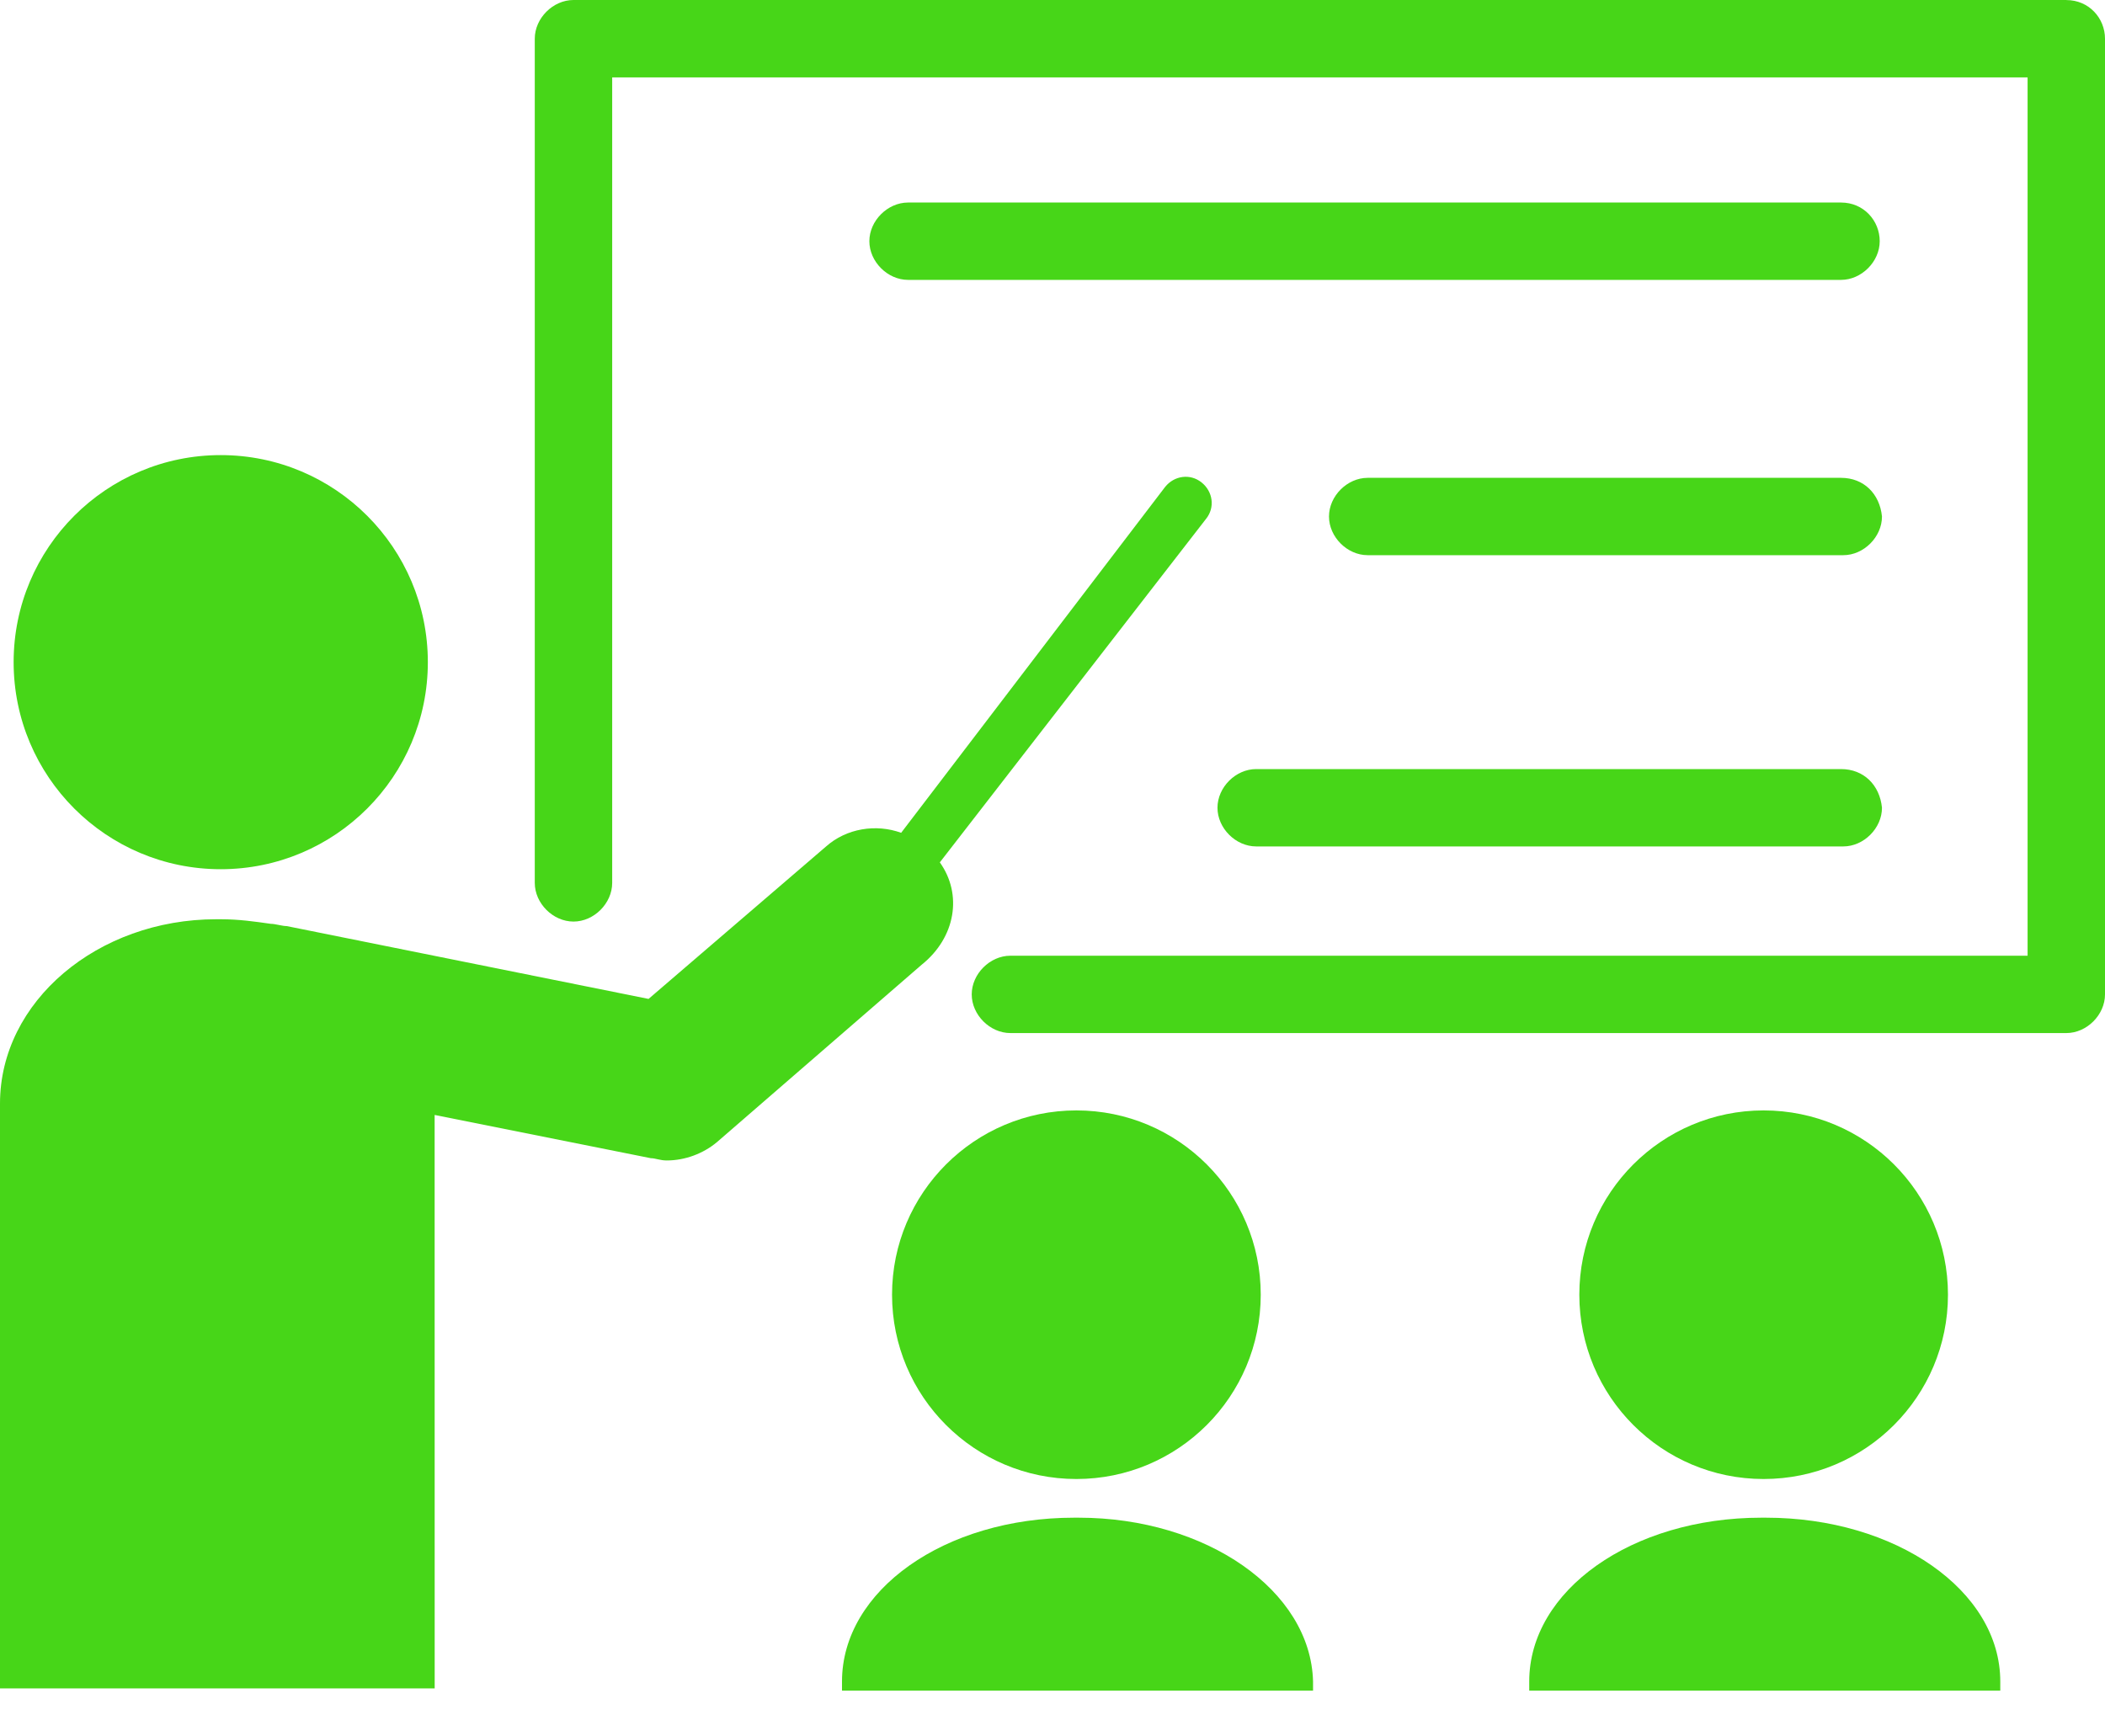 <svg width="40" height="33" viewBox="0 0 40 33" fill="none" xmlns="http://www.w3.org/2000/svg">
<path d="M39.265 0H10.898C10.508 0 10.162 0.346 10.162 0.735V16.779C10.162 17.168 10.508 17.514 10.898 17.514C11.287 17.514 11.633 17.168 11.633 16.779V1.471H38.529V18.163L19.2 18.163C18.811 18.163 18.465 18.509 18.465 18.898C18.465 19.287 18.811 19.633 19.2 19.633H39.265C39.654 19.633 40 19.287 40 18.898V0.736C40 0.347 39.697 0.001 39.265 0.001V0Z" fill="#47D618"/>
<path d="M8.13 12.584C8.13 14.757 6.368 16.519 4.194 16.519C2.021 16.519 0.259 14.757 0.259 12.584C0.259 10.411 2.021 8.649 4.194 8.649C6.368 8.649 8.13 10.411 8.13 12.584Z" fill="#47D618"/>
<path d="M37.016 24.605C37.016 26.54 35.448 28.108 33.513 28.108C31.579 28.108 30.011 26.54 30.011 24.605C30.011 22.671 31.579 21.103 33.513 21.103C35.448 21.103 37.016 22.671 37.016 24.605Z" fill="#47D618"/>
<path d="M23.957 24.605C23.957 26.54 22.389 28.108 20.454 28.108C18.52 28.108 16.951 26.54 16.951 24.605C16.951 22.671 18.52 21.103 20.454 21.103C22.389 21.103 23.957 22.671 23.957 24.605Z" fill="#47D618"/>
<path d="M17.859 16.389L22.919 9.859C23.092 9.643 23.048 9.34 22.832 9.168C22.616 8.995 22.313 9.038 22.14 9.254L17.124 15.827C16.648 15.654 16.086 15.741 15.697 16.087L12.324 18.984L5.449 17.6C5.362 17.6 5.232 17.557 5.146 17.557C4.844 17.514 4.541 17.47 4.195 17.47H4.108C1.86 17.47 0 19.027 0 20.973V32.087H8.26L8.259 21.189L12.367 22.011C12.454 22.011 12.54 22.054 12.67 22.054C13.016 22.054 13.362 21.924 13.621 21.708L17.513 18.335C18.162 17.816 18.292 16.995 17.859 16.389L17.859 16.389Z" fill="#47D618"/>
<path d="M33.556 28.843H33.47C31.005 28.843 29.059 30.227 29.059 31.956V32.13H38.01V31.956C38.01 30.227 36.021 28.843 33.556 28.843H33.556Z" fill="#47D618"/>
<path d="M20.497 28.843H20.411C17.946 28.843 16 30.227 16 31.956V32.13H24.951V31.956C24.908 30.227 22.919 28.843 20.497 28.843H20.497Z" fill="#47D618"/>
<path d="M34.984 3.849H17.255C16.866 3.849 16.52 4.195 16.52 4.584C16.52 4.973 16.866 5.319 17.255 5.319H34.984C35.373 5.319 35.719 4.973 35.719 4.584C35.719 4.195 35.416 3.849 34.984 3.849Z" fill="#47D618"/>
<path d="M34.984 9.081H25.989C25.6 9.081 25.254 9.427 25.254 9.816C25.254 10.205 25.6 10.551 25.989 10.551H35.027C35.416 10.551 35.762 10.205 35.762 9.816C35.719 9.384 35.416 9.081 34.984 9.081H34.984Z" fill="#47D618"/>
<path d="M34.984 14.616H23.87C23.481 14.616 23.135 14.962 23.135 15.351C23.135 15.74 23.481 16.086 23.87 16.086H35.027C35.416 16.086 35.762 15.74 35.762 15.351C35.719 14.919 35.416 14.616 34.984 14.616H34.984Z" fill="#47D618"/>
</svg>
